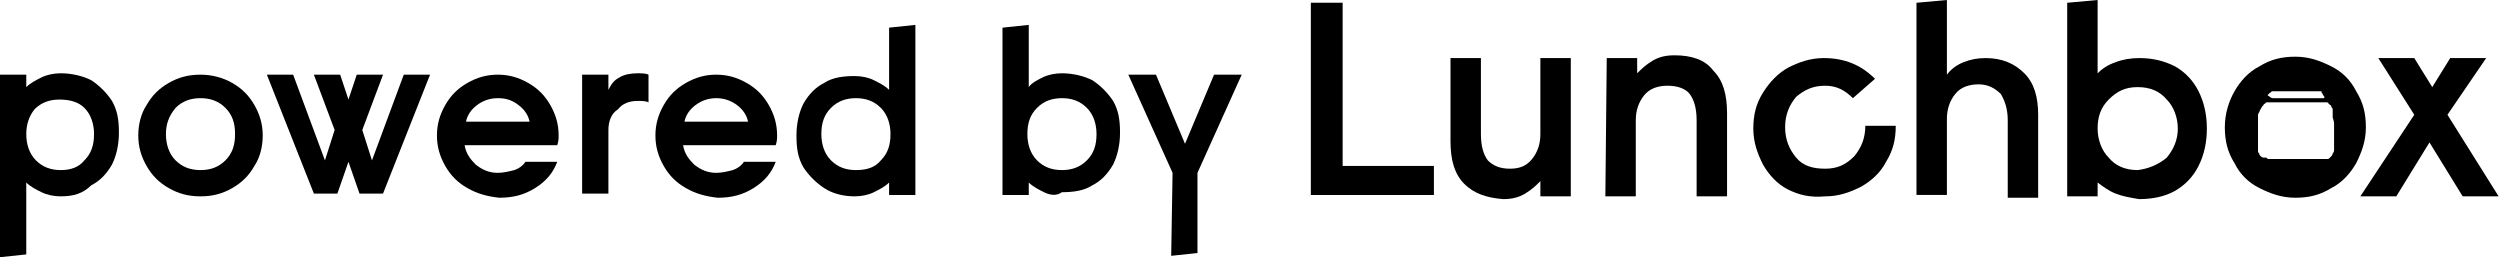 <svg xmlns="http://www.w3.org/2000/svg" version="1.1" viewBox="0 0 180.8 18.6">
	<g>
		<g>
		<g>
			<path d="M94.9,0.2h2.2V12h6.6v2.1h-8.9V0.2H94.9z"/>
			<path d="M105.9,13.3c-0.7-0.7-1-1.7-1-3.1v-6h2.2v5.5c0,0.9,0.2,1.5,0.5,1.9c0.4,0.4,0.9,0.6,1.6,0.6s1.2-0.2,1.6-0.7      s0.6-1.1,0.6-1.8V4.2h2.2v10h-2.2v-1.1c-0.3,0.3-0.6,0.6-1.1,0.9c-0.5,0.3-1,0.4-1.6,0.4C107.5,14.3,106.6,14,105.9,13.3z"/>
			<path d="M116.2,4.2h2.2v1.1c0.3-0.3,0.6-0.6,1.1-0.9s1-0.4,1.6-0.4c1.2,0,2.2,0.3,2.8,1.1c0.7,0.7,1,1.7,1,3.1v6h-2.2V8.7      c0-0.9-0.2-1.5-0.5-1.9s-0.9-0.6-1.6-0.6s-1.3,0.2-1.7,0.7c-0.4,0.5-0.6,1.1-0.6,1.8v5.5h-2.2L116.2,4.2L116.2,4.2z"/>
			<path d="M129.3,13.7c-0.8-0.4-1.4-1.1-1.8-1.8c-0.4-0.8-0.7-1.6-0.7-2.6s0.2-1.8,0.7-2.6s1.1-1.4,1.8-1.8      c0.8-0.4,1.6-0.7,2.6-0.7c1.5,0,2.7,0.5,3.7,1.5L134,7.1c-0.6-0.6-1.2-0.9-2-0.9c-0.9,0-1.5,0.3-2.1,0.8      c-0.5,0.6-0.8,1.3-0.8,2.2s0.3,1.6,0.8,2.2c0.5,0.6,1.2,0.8,2.1,0.8c0.9,0,1.5-0.3,2.1-0.9c0.5-0.6,0.8-1.3,0.8-2.2h2.2      c0,1-0.2,1.8-0.7,2.6c-0.4,0.8-1.1,1.4-1.8,1.8c-0.8,0.4-1.6,0.7-2.6,0.7C130.9,14.3,130.1,14.1,129.3,13.7z"/>
			<path d="M138.6,0.2l2.2-0.2v5.4c0.3-0.4,0.7-0.7,1.2-0.9c0.5-0.2,1-0.3,1.6-0.3c1.2,0,2.1,0.4,2.8,1.1s1,1.7,1,3v6h-2.2V8.7      c0-0.8-0.2-1.4-0.5-1.9c-0.4-0.4-0.9-0.7-1.6-0.7c-0.7,0-1.3,0.2-1.7,0.7s-0.6,1.1-0.6,1.8v5.5h-2.2V0.2z"/>
			<path d="M153,14c-0.5-0.2-0.9-0.5-1.3-0.8v1h-2.2v-14l2.2-0.2v5.3c0.3-0.3,0.7-0.6,1.3-0.8c0.5-0.2,1.1-0.3,1.7-0.3      c1,0,1.8,0.2,2.6,0.6c0.7,0.4,1.3,1,1.7,1.8s0.6,1.7,0.6,2.7s-0.2,1.9-0.6,2.7c-0.4,0.8-1,1.4-1.7,1.8c-0.7,0.4-1.6,0.6-2.6,0.6      C154.1,14.3,153.5,14.2,153,14z M156.7,11.4c0.5-0.6,0.8-1.3,0.8-2.1s-0.3-1.6-0.8-2.1c-0.5-0.6-1.2-0.9-2.1-0.9      c-0.9,0-1.5,0.3-2.1,0.9s-0.8,1.3-0.8,2.1s0.3,1.6,0.8,2.1c0.5,0.6,1.2,0.9,2.1,0.9C155.4,12.2,156.1,11.9,156.7,11.4z"/>
			<path d="M174.6,8.3L172,4.2h2.6l1.3,2.1l1.3-2.1h2.6L177,8.3l3.7,5.9h-2.6l-2.4-3.9l-2.4,3.9h-2.6L174.6,8.3z"/>
			<g>
			<path d="M168,8.5L168,8.5L168,8.5L168,8.5L168,8.5z"/>
			<path d="M170.4,6.6c-0.4-0.8-1-1.4-1.8-1.8c-0.8-0.4-1.6-0.7-2.6-0.7s-1.8,0.2-2.6,0.7c-0.8,0.4-1.4,1.1-1.8,1.8       s-0.7,1.6-0.7,2.6s0.2,1.8,0.7,2.6c0.4,0.8,1,1.4,1.8,1.8c0.8,0.4,1.6,0.7,2.6,0.7s1.8-0.2,2.6-0.7c0.8-0.4,1.4-1.1,1.8-1.8       c0.4-0.8,0.7-1.6,0.7-2.6S170.9,7.4,170.4,6.6z M164,6.9c0,0,0-0.1,0.1-0.1c0,0,0-0.1,0.1-0.1l0.1-0.1c0,0,0,0,0.1,0       s0.2,0,0.3,0s0.1,0,0.2,0h0.1h0.1h0.1c0.1,0,0.2,0,0.2,0c0.1,0,0.2,0,0.3,0h0.1c0.1,0,0.1,0,0.2,0s0.1,0,0.2,0       c0.1,0,0.1,0,0.2,0h0.1c0.1,0,0.2,0,0.3,0s0.1,0,0.2,0c0.1,0,0.3,0,0.4,0c0.1,0,0.2,0,0.2,0h0.1h0.1c0.1,0,0.1,0,0.1,0.1       c0.1,0.1,0.1,0.2,0.2,0.3c0,0.1,0,0.1-0.1,0.1c0,0,0,0-0.1,0l0,0c-0.1,0-0.2,0-0.2,0c-0.1,0-0.2,0-0.2,0h-0.1       c-0.1,0-0.3,0-0.4,0c-0.2,0-0.3,0-0.4,0s-0.3,0-0.4,0c-0.1,0-0.2,0-0.3,0s-0.2,0-0.4,0c0,0,0,0-0.1,0c-0.2,0-0.3,0-0.4,0       c-0.1,0-0.3,0-0.4,0c-0.1,0-0.1,0-0.2,0C164.2,7.1,164.2,7,164,6.9C164,7,164,7,164,6.9z M168.8,8.9c0,0.1,0,0.2,0,0.2v0.1v0.1       c0,0.1,0,0.1,0,0.2c0,0.1,0,0.1,0,0.2c0,0.1,0,0.1,0,0.2c0,0.1,0,0.2,0,0.3s0,0.2,0,0.4c0,0.1,0,0.2,0,0.2c0,0.1,0,0.2-0.1,0.3       c0,0.1-0.1,0.2-0.1,0.2l-0.1,0.1c-0.1,0.1-0.1,0.1-0.2,0.1c-0.1,0-0.1,0-0.2,0c-0.1,0-0.1,0-0.2,0c-0.1,0-0.2,0-0.3,0h-0.1       c-0.1,0-0.2,0-0.3,0s-0.1,0-0.2,0c-0.1,0-0.1,0-0.2,0s-0.1,0-0.2,0c-0.1,0-0.2,0-0.3,0c-0.2,0-0.3,0-0.5,0c-0.1,0-0.1,0-0.2,0       l0,0c0,0,0,0-0.1,0s-0.1,0-0.2,0c-0.1,0-0.2,0-0.2,0c-0.1,0-0.3,0-0.4,0c-0.1,0-0.2,0-0.3,0s-0.2,0-0.3,0s-0.1,0-0.2-0.1       c-0.1,0-0.1,0-0.2,0c-0.1,0-0.2-0.1-0.2-0.1l-0.1-0.1c0-0.1,0-0.1-0.1-0.2c0-0.1,0-0.2,0-0.3c0,0,0,0,0-0.1l0,0       c0-0.1,0-0.2,0-0.3s0-0.2,0-0.3s0-0.1,0-0.2c0-0.1,0-0.3,0-0.4c0-0.1,0-0.2,0-0.2c0-0.1,0-0.1,0-0.2V8.9V8.8c0-0.1,0-0.1,0-0.2       c0-0.1,0-0.1,0-0.2c0-0.1,0-0.2,0.1-0.3c0-0.1,0.1-0.2,0.2-0.4l0.1-0.1c0-0.1,0.1-0.1,0.1-0.1l0.1-0.1h0.1h0.1h0.1h0.1h0.1h0.1       h0.1h0.1c0,0,0,0,0.1,0s0.2,0,0.3,0h0.1h0.1h0.1c0.1,0,0.1,0,0.2,0h0.1h0.1l0,0l0,0c0.1,0,0.2,0,0.2,0c0.1,0,0.1,0,0.2,0       c0.1,0,0.1,0,0.2,0h0.1h0.1c0,0,0,0,0.1,0s0.1,0,0.2,0c0.1,0,0.1,0,0.2,0c0.1,0,0.1,0,0.2,0h0.1c0.1,0,0.1,0,0.2,0       c0.1,0,0.2,0,0.3,0s0.1,0,0.2,0h0.1c0.1,0,0.2,0,0.2,0.1c0.1,0.1,0.2,0.1,0.2,0.2s0.1,0.1,0.1,0.2V8c0,0.1,0,0.2,0,0.2       c0,0.1,0,0.2,0,0.3C168.8,8.8,168.8,8.9,168.8,8.9z"/>
			</g>
		</g>
		<g>
			<path d="M0,5.4h1.9v0.9C2.2,6,2.6,5.8,3,5.6c0.4-0.2,0.9-0.3,1.4-0.3c0.8,0,1.6,0.2,2.2,0.5c0.6,0.4,1.1,0.9,1.5,1.5      C8.5,8,8.6,8.7,8.6,9.6s-0.2,1.7-0.5,2.3c-0.4,0.7-0.9,1.2-1.5,1.5C6,14,5.3,14.2,4.4,14.2c-0.5,0-1-0.1-1.4-0.3      s-0.8-0.4-1.1-0.7v5.2L0,18.6V5.4z M6.1,11.6c0.5-0.5,0.7-1.1,0.7-1.9c0-0.7-0.2-1.4-0.7-1.9c-0.4-0.4-1-0.6-1.8-0.6      C3.6,7.2,3,7.4,2.5,7.9C2.1,8.4,1.9,9,1.9,9.7s0.2,1.4,0.7,1.9s1.1,0.7,1.8,0.7C5.1,12.3,5.7,12.1,6.1,11.6z"/>
			<path d="M12.2,13.6c-0.7-0.4-1.2-0.9-1.6-1.6c-0.4-0.7-0.6-1.4-0.6-2.2s0.2-1.6,0.6-2.2C11,6.9,11.5,6.4,12.2,6      c0.7-0.4,1.4-0.6,2.3-0.6c0.8,0,1.6,0.2,2.3,0.6c0.7,0.4,1.2,0.9,1.6,1.6S19,9,19,9.8s-0.2,1.6-0.6,2.2      c-0.4,0.7-0.9,1.2-1.6,1.6c-0.7,0.4-1.4,0.6-2.3,0.6C13.6,14.2,12.9,14,12.2,13.6z M16.3,11.6c0.5-0.5,0.7-1.1,0.7-1.9      s-0.2-1.4-0.7-1.9s-1.1-0.7-1.8-0.7s-1.3,0.2-1.8,0.7C12.2,8.4,12,9,12,9.7s0.2,1.4,0.7,1.9s1.1,0.7,1.8,0.7      C15.2,12.3,15.8,12.1,16.3,11.6z"/>
			<path d="M19.3,5.4h1.9l2.3,6.2l0.7-2.2l-1.5-4h1.9l0.6,1.8l0.6-1.8h1.9l-1.5,4l0.7,2.2l2.3-6.2h1.9L27.7,14H26l-0.8-2.3L24.4,14      h-1.7L19.3,5.4z"/>
			<path d="M33.8,13.6c-0.7-0.4-1.2-0.9-1.6-1.6c-0.4-0.7-0.6-1.4-0.6-2.2s0.2-1.5,0.6-2.2c0.4-0.7,0.9-1.2,1.6-1.6      c0.7-0.4,1.4-0.6,2.2-0.6s1.5,0.2,2.2,0.6s1.2,0.9,1.6,1.6c0.4,0.7,0.6,1.4,0.6,2.2c0,0.2,0,0.4-0.1,0.7h-6.7      c0.1,0.6,0.4,1,0.8,1.4c0.5,0.4,1,0.6,1.6,0.6c0.4,0,0.8-0.1,1.2-0.2c0.3-0.1,0.6-0.3,0.8-0.6h2.3c-0.3,0.8-0.8,1.4-1.6,1.9      s-1.6,0.7-2.6,0.7C35.2,14.2,34.5,14,33.8,13.6z M38.3,8.8c-0.1-0.5-0.4-0.9-0.8-1.2c-0.5-0.4-1-0.5-1.5-0.5      c-0.6,0-1.1,0.2-1.5,0.5s-0.7,0.7-0.8,1.2H38.3z"/>
			<path d="M42.1,5.4H44v1.1c0.2-0.4,0.4-0.7,0.8-0.9c0.3-0.2,0.8-0.3,1.3-0.3c0.3,0,0.6,0,0.8,0.1v2c-0.2-0.1-0.5-0.1-0.8-0.1      c-0.6,0-1.1,0.2-1.4,0.6C44.2,8.2,44,8.8,44,9.4V14h-1.9V5.4z"/>
			<path d="M49.6,13.6c-0.7-0.4-1.2-0.9-1.6-1.6c-0.4-0.7-0.6-1.4-0.6-2.2s0.2-1.5,0.6-2.2c0.4-0.7,0.9-1.2,1.6-1.6      c0.7-0.4,1.4-0.6,2.2-0.6S53.3,5.6,54,6s1.2,0.9,1.6,1.6C56,8.3,56.2,9,56.2,9.8c0,0.2,0,0.4-0.1,0.7h-6.7      c0.1,0.6,0.4,1,0.8,1.4c0.5,0.4,1,0.6,1.6,0.6c0.4,0,0.8-0.1,1.2-0.2c0.3-0.1,0.6-0.3,0.8-0.6h2.3c-0.3,0.8-0.8,1.4-1.6,1.9      s-1.6,0.7-2.6,0.7C51,14.2,50.3,14,49.6,13.6z M54.1,8.8c-0.1-0.5-0.4-0.9-0.8-1.2c-0.4-0.3-0.9-0.5-1.5-0.5s-1.1,0.2-1.5,0.5      s-0.7,0.7-0.8,1.2H54.1z"/>
			<path d="M59.6,13.6c-0.6-0.4-1.1-0.9-1.5-1.5c-0.4-0.7-0.5-1.4-0.5-2.3c0-0.9,0.2-1.7,0.5-2.3C58.5,6.8,59,6.3,59.6,6      c0.6-0.4,1.4-0.5,2.2-0.5c0.5,0,1,0.1,1.4,0.3C63.6,6,64,6.2,64.3,6.5V2l1.9-0.2v12.3h-1.9v-0.9c-0.3,0.3-0.7,0.5-1.1,0.7      c-0.4,0.2-0.9,0.3-1.4,0.3C61,14.2,60.2,14,59.6,13.6z M63.7,11.6c0.5-0.5,0.7-1.1,0.7-1.9c0-0.7-0.2-1.4-0.7-1.9      c-0.5-0.5-1.1-0.7-1.8-0.7s-1.3,0.2-1.8,0.7s-0.7,1.1-0.7,1.9c0,0.7,0.2,1.4,0.7,1.9s1.1,0.7,1.8,0.7      C62.7,12.3,63.3,12.1,63.7,11.6z"/>
			<path d="M75.5,13.9c-0.4-0.2-0.8-0.4-1.1-0.7v0.9h-1.9V2l1.9-0.2v4.5c0.2-0.3,0.6-0.5,1-0.7c0.4-0.2,0.9-0.3,1.4-0.3      c0.8,0,1.6,0.2,2.2,0.5c0.6,0.4,1.1,0.9,1.5,1.5C80.9,8,81,8.7,81,9.6s-0.2,1.7-0.5,2.3c-0.4,0.7-0.9,1.2-1.5,1.5      c-0.6,0.4-1.4,0.5-2.2,0.5C76.4,14.2,75.9,14.1,75.5,13.9z M78.6,11.6c0.5-0.5,0.7-1.1,0.7-1.9c0-0.7-0.2-1.4-0.7-1.9      s-1.1-0.7-1.8-0.7c-0.7,0-1.3,0.2-1.8,0.7s-0.7,1.1-0.7,1.9c0,0.7,0.2,1.4,0.7,1.9s1.1,0.7,1.8,0.7S78.1,12.1,78.6,11.6z"/>
			<path d="M84.8,12.5l-3.2-7.1h2l2.1,5l2.1-5h2l-3.2,7.1v5.8l-1.9,0.2L84.8,12.5L84.8,12.5z"/>
		</g>
		</g>
	</g>
</svg>